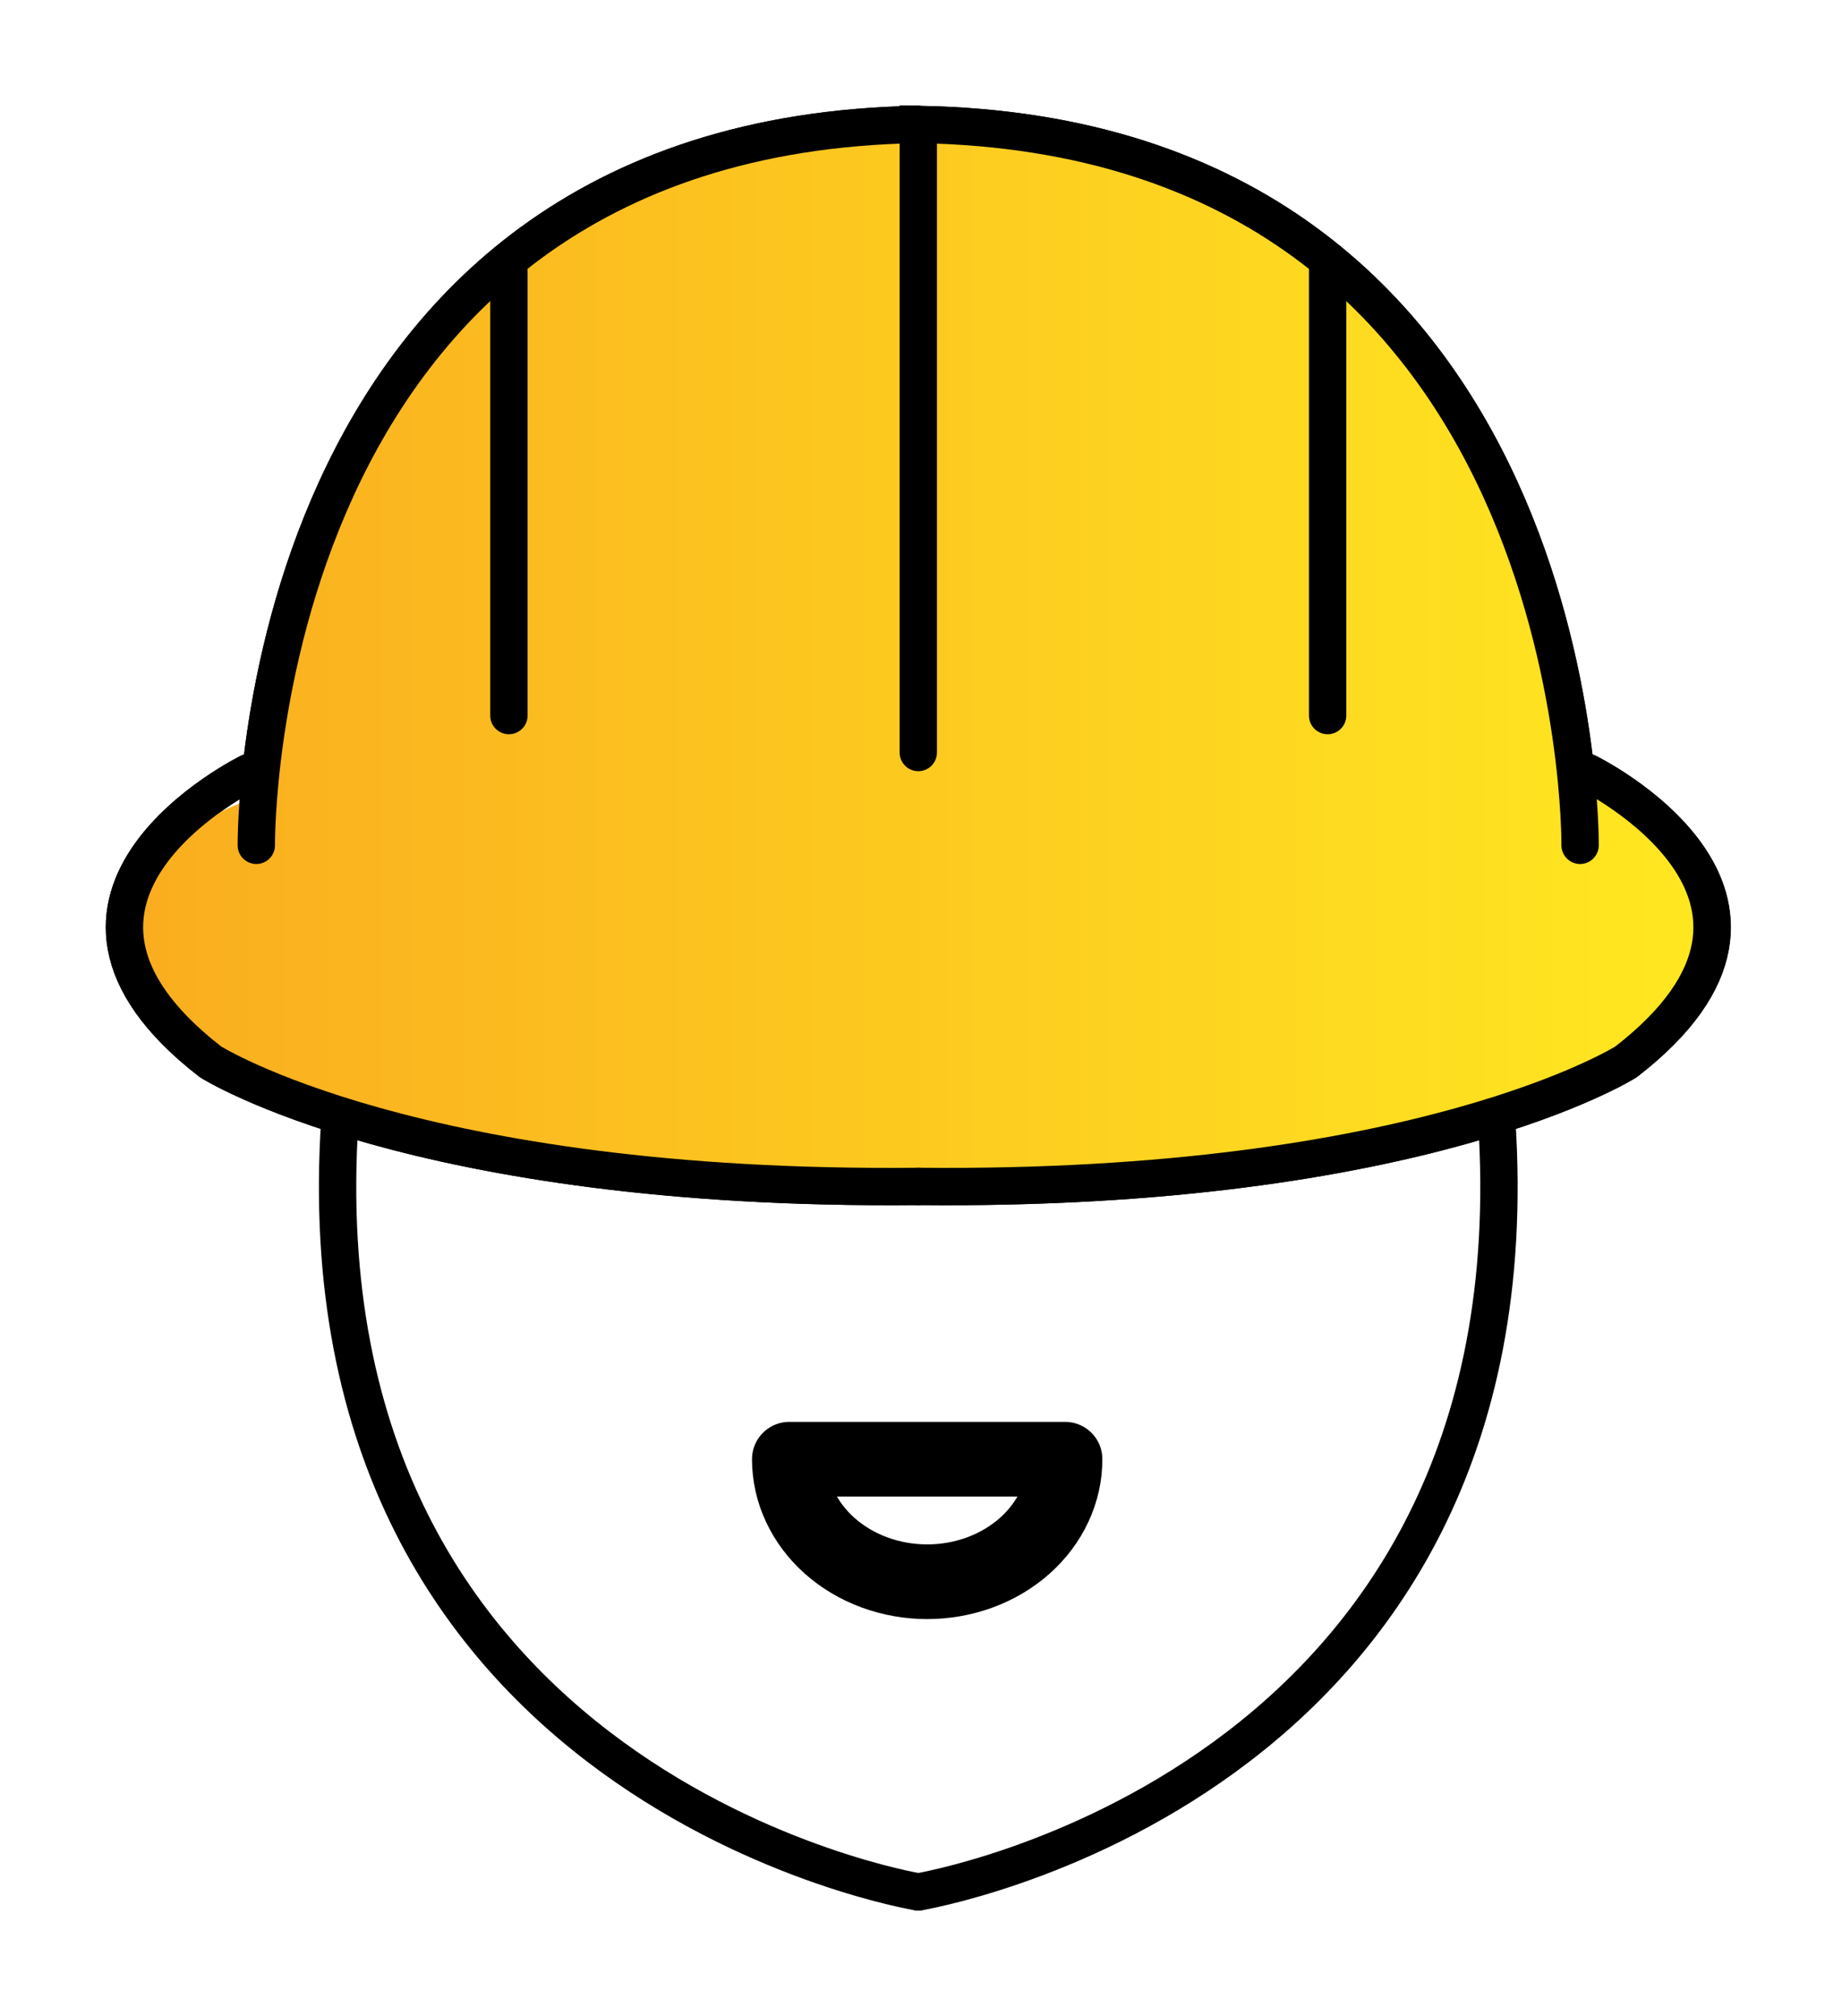 <svg width="74" height="81" viewBox="0 0 74 81" fill="none" xmlns="http://www.w3.org/2000/svg">
<g filter="url(#filter0_d_11513_218629)">
<path d="M10.025 27.023C10.025 27.023 -0.149 31.994 8.457 38.655C8.457 38.655 16.664 43.867 36.889 43.66" stroke="black" stroke-width="1.5" stroke-miterlimit="10" stroke-linecap="round"/>
<path d="M10.297 29.958C10.297 29.958 9.99 1.449 36.885 1" stroke="black" stroke-width="1.5" stroke-miterlimit="10" stroke-linecap="round"/>
<path d="M20.445 24.746V6.453" stroke="black" stroke-width="1.5" stroke-miterlimit="10" stroke-linecap="round"/>
<path d="M36.891 72.002C36.891 72.002 11.871 67.902 13.653 41" stroke="black" stroke-width="1.5" stroke-linecap="round" stroke-linejoin="round"/>
<path d="M36.891 72.002C36.891 72.002 61.911 67.902 60.128 41" stroke="black" stroke-width="1.5" stroke-linecap="round" stroke-linejoin="round"/>
<path d="M63.763 27.023C63.763 27.023 73.937 31.994 65.33 38.655C65.33 38.655 57.123 43.867 36.898 43.66" stroke="black" stroke-width="1.5" stroke-miterlimit="10" stroke-linecap="round"/>
<path d="M53.336 24.746V6.453" stroke="black" stroke-width="1.5" stroke-miterlimit="10" stroke-linecap="round"/>
<path d="M36.898 26.23V1C63.793 1.449 63.486 29.958 63.486 29.958" stroke="black" stroke-width="1.5" stroke-miterlimit="10" stroke-linecap="round"/>
<path d="M5.86 35.461C3.399 31.523 7.706 28.898 10.167 28.077L10.783 25.616C12.26 14.293 20.424 6.54 24.321 4.079C35.151 -0.351 45.242 2.233 48.934 4.079C58.78 8.51 62.472 20.283 63.087 25.616L64.318 28.077C74.656 34.477 64.523 39.359 58.164 40.999C43.889 44.938 27.602 43.871 21.244 42.846C10.414 40.876 6.475 37.102 5.86 35.461Z" fill="url(#paint0_linear_11513_218629)"/>
<path d="M10.025 27.023C10.025 27.023 -0.149 31.994 8.457 38.655C8.457 38.655 16.664 43.867 36.889 43.66" stroke="black" stroke-width="1.5" stroke-miterlimit="10" stroke-linecap="round"/>
<path d="M10.297 29.958C10.297 29.958 9.99 1.449 36.885 1" stroke="black" stroke-width="1.5" stroke-miterlimit="10" stroke-linecap="round"/>
<path d="M20.445 24.746V6.453" stroke="black" stroke-width="1.5" stroke-miterlimit="10" stroke-linecap="round"/>
<path d="M63.755 27.023C63.755 27.023 73.929 31.994 65.322 38.655C65.322 38.655 57.116 43.867 36.891 43.66" stroke="black" stroke-width="1.5" stroke-miterlimit="10" stroke-linecap="round"/>
<path d="M53.336 24.746V6.453" stroke="black" stroke-width="1.5" stroke-miterlimit="10" stroke-linecap="round"/>
<path d="M36.891 26.23V1C63.785 1.449 63.478 29.958 63.478 29.958" stroke="black" stroke-width="1.5" stroke-miterlimit="10" stroke-linecap="round"/>
</g>
<mask id="path-16-outside-1_11513_218629" maskUnits="userSpaceOnUse" x="29.711" y="56.695" width="15" height="9" fill="black">
<rect fill="white" x="29.711" y="56.695" width="15" height="9"/>
<path d="M42.787 58.618C42.787 59.264 42.644 59.905 42.365 60.502C42.087 61.099 41.679 61.642 41.165 62.099C40.651 62.556 40.04 62.919 39.368 63.166C38.696 63.413 37.976 63.541 37.249 63.541C36.522 63.541 35.802 63.413 35.13 63.166C34.458 62.919 33.847 62.556 33.333 62.099C32.819 61.642 32.411 61.099 32.133 60.502C31.854 59.905 31.711 59.264 31.711 58.618L37.249 58.618H42.787Z"/>
</mask>
<path d="M42.787 58.618C42.787 59.264 42.644 59.905 42.365 60.502C42.087 61.099 41.679 61.642 41.165 62.099C40.651 62.556 40.04 62.919 39.368 63.166C38.696 63.413 37.976 63.541 37.249 63.541C36.522 63.541 35.802 63.413 35.13 63.166C34.458 62.919 33.847 62.556 33.333 62.099C32.819 61.642 32.411 61.099 32.133 60.502C31.854 59.905 31.711 59.264 31.711 58.618L37.249 58.618H42.787Z" stroke="black" stroke-width="3" stroke-linejoin="round" mask="url(#path-16-outside-1_11513_218629)"/>
<defs>
<filter id="filter0_d_11513_218629" x="0.25" y="0.234" width="73.289" height="80.516" filterUnits="userSpaceOnUse" color-interpolation-filters="sRGB">
<feFlood flood-opacity="0" result="BackgroundImageFix"/>
<feColorMatrix in="SourceAlpha" type="matrix" values="0 0 0 0 0 0 0 0 0 0 0 0 0 0 0 0 0 0 127 0" result="hardAlpha"/>
<feOffset dy="4"/>
<feGaussianBlur stdDeviation="2"/>
<feComposite in2="hardAlpha" operator="out"/>
<feColorMatrix type="matrix" values="0 0 0 0 0 0 0 0 0 0 0 0 0 0 0 0 0 0 0.25 0"/>
<feBlend mode="normal" in2="BackgroundImageFix" result="effect1_dropShadow_11513_218629"/>
<feBlend mode="normal" in="SourceGraphic" in2="effect1_dropShadow_11513_218629" result="shape"/>
</filter>
<linearGradient id="paint0_linear_11513_218629" x1="5.125" y1="22.713" x2="68.753" y2="22.713" gradientUnits="userSpaceOnUse">
<stop stop-color="#FAAD1F"/>
<stop offset="1" stop-color="#FFE820"/>
</linearGradient>
</defs>
</svg>

